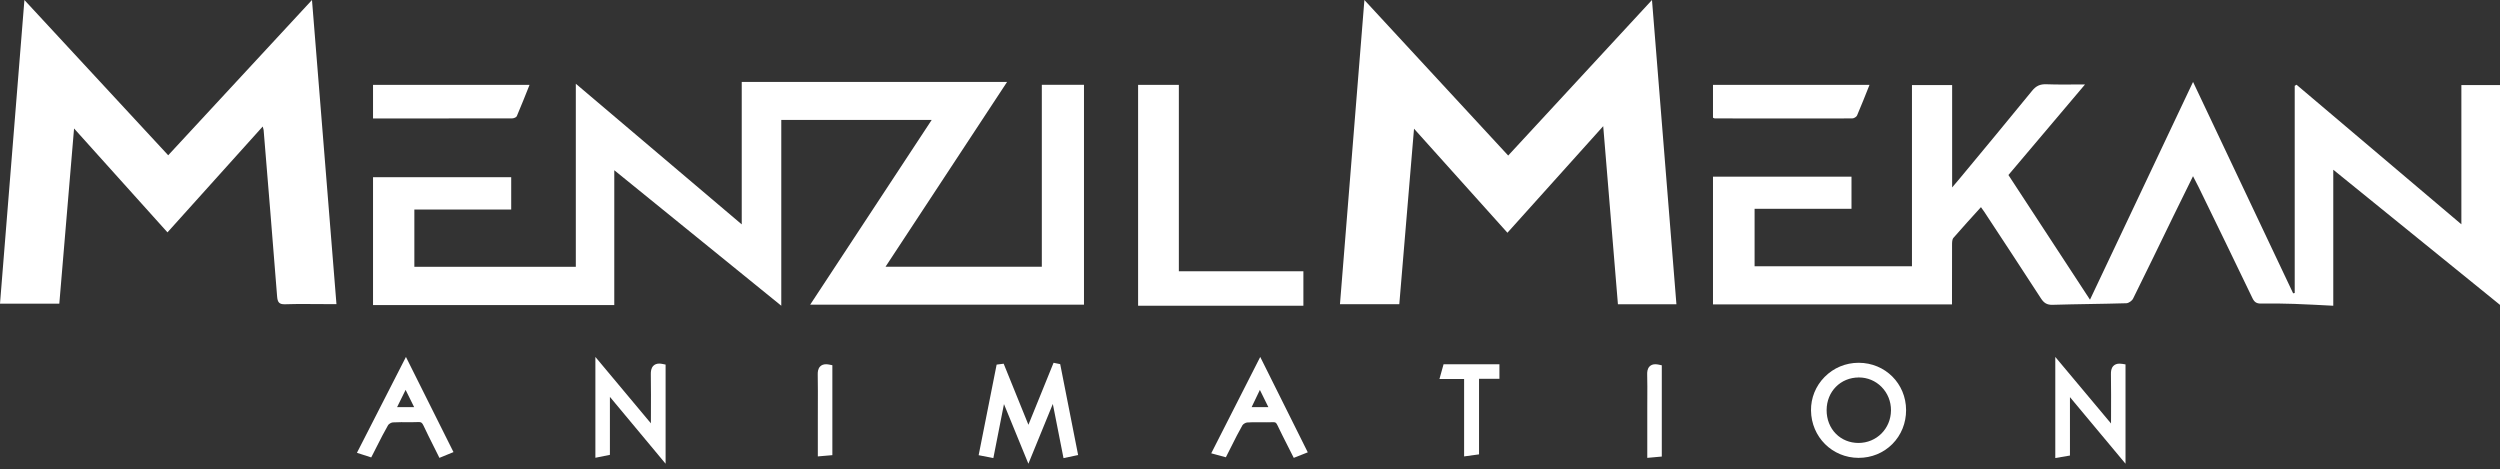 <svg width="213" height="40" viewBox="0 0 213 40" fill="none" xmlns="http://www.w3.org/2000/svg">
<rect x="0" y="0" width="213" height="40" fill="#333333" stroke="none"/>
<g clip-path="url(#clip0_19_113)">
<path d="M177.645 7.194C175.402 9.847 173.271 12.366 171.117 14.912C173.423 18.437 175.716 21.943 178.067 25.534C180.995 19.347 183.884 13.242 186.848 6.979C189.731 13.066 192.553 19.029 195.375 24.99C195.42 24.981 195.465 24.974 195.51 24.965C195.51 19.08 195.51 13.196 195.51 7.31C195.563 7.28 195.614 7.25 195.666 7.22C200.308 11.151 204.949 15.08 209.709 19.111C209.709 15.079 209.709 11.19 209.709 7.247C210.856 7.247 211.919 7.247 213.001 7.247C213.001 13.466 213.001 19.653 213.001 25.977C208.247 22.124 203.58 18.341 198.795 14.461C198.795 18.377 198.795 22.147 198.795 26.049C197.631 25.992 196.548 25.926 195.464 25.891C194.531 25.861 193.596 25.846 192.662 25.864C192.281 25.871 192.083 25.765 191.909 25.403C190.393 22.239 188.852 19.086 187.318 15.932C187.184 15.658 187.041 15.391 186.845 15.011C186.245 16.233 185.697 17.34 185.155 18.449C184.019 20.782 182.893 23.122 181.738 25.444C181.646 25.63 181.365 25.83 181.165 25.836C179.071 25.899 176.977 25.907 174.883 25.97C174.399 25.985 174.138 25.81 173.886 25.419C172.295 22.959 170.681 20.515 169.072 18.065C168.995 17.948 168.91 17.835 168.778 17.649C167.971 18.543 167.186 19.392 166.432 20.267C166.319 20.399 166.316 20.655 166.315 20.853C166.306 22.31 166.31 23.765 166.31 25.222C166.31 25.446 166.31 25.668 166.31 25.933C159.49 25.933 152.744 25.933 145.947 25.933C145.947 22.31 145.947 18.703 145.947 15.054C149.878 15.054 153.792 15.054 157.747 15.054C157.747 15.957 157.747 16.838 157.747 17.789C154.996 17.789 152.261 17.789 149.491 17.789C149.491 19.451 149.491 21.046 149.491 22.686C153.936 22.686 158.391 22.686 162.899 22.686C162.899 17.559 162.899 12.431 162.899 7.245C164.054 7.245 165.156 7.245 166.322 7.245C166.322 10.106 166.322 12.944 166.322 15.969C166.609 15.631 166.779 15.436 166.944 15.236C169.011 12.739 171.09 10.249 173.136 7.733C173.476 7.315 173.822 7.159 174.348 7.179C175.381 7.22 176.416 7.194 177.645 7.194Z" fill="white"/>
<path d="M140.749 0C141.452 8.735 142.14 17.31 142.831 25.924C141.141 25.924 139.53 25.924 137.847 25.924C137.433 20.919 137.021 15.934 136.594 10.75C133.815 13.842 131.15 16.807 128.433 19.83C125.804 16.902 123.191 13.992 120.475 10.966C120.049 16.043 119.637 20.966 119.22 25.919C117.537 25.919 115.887 25.919 114.165 25.919C114.857 17.301 115.546 8.727 116.247 0.001C120.386 4.479 124.427 8.849 128.498 13.253C132.569 8.849 136.6 4.489 140.749 0Z" fill="white"/>
<path d="M159.283 7.229C158.918 8.138 158.586 8.997 158.22 9.841C158.166 9.964 157.949 10.09 157.807 10.09C153.904 10.1 150.002 10.095 146.098 10.089C146.059 10.089 146.022 10.06 145.947 10.031C145.947 9.124 145.947 8.204 145.947 7.229C150.36 7.229 154.767 7.229 159.283 7.229Z" fill="white"/>
<path d="M52.336 25.99C45.423 25.99 38.625 25.99 31.782 25.99C31.782 22.341 31.782 18.739 31.782 15.098C35.706 15.098 39.615 15.098 43.555 15.098C43.555 16.013 43.555 16.896 43.555 17.851C40.799 17.851 38.068 17.851 35.303 17.851C35.303 19.512 35.303 21.103 35.303 22.733C39.872 22.733 44.427 22.733 49.06 22.733C49.06 17.601 49.06 12.464 49.06 7.135C53.844 11.191 58.489 15.127 63.196 19.118C63.196 15.039 63.196 11.035 63.196 6.979C70.672 6.979 78.185 6.979 85.804 6.979C82.335 12.255 78.914 17.454 75.448 22.724C79.923 22.724 84.319 22.724 88.763 22.724C88.763 17.57 88.763 12.422 88.763 7.226C89.976 7.226 91.145 7.226 92.355 7.226C92.355 13.446 92.355 19.673 92.355 25.956C84.633 25.956 76.905 25.956 69.029 25.956C72.491 20.693 75.912 15.493 79.38 10.219C75.082 10.219 70.868 10.219 66.565 10.219C66.565 15.436 66.565 20.656 66.565 26.049C61.76 22.149 57.093 18.363 52.337 14.504C52.336 18.378 52.336 22.162 52.336 25.99Z" fill="white"/>
<path d="M26.581 0C27.28 8.695 27.969 17.242 28.666 25.91C28.319 25.91 28.021 25.91 27.723 25.91C26.581 25.91 25.437 25.883 24.296 25.923C23.765 25.942 23.648 25.736 23.609 25.25C23.241 20.529 22.848 15.81 22.462 11.091C22.457 11.034 22.434 10.979 22.383 10.779C19.655 13.812 16.987 16.774 14.268 19.797C11.651 16.886 9.035 13.977 6.31 10.946C5.885 15.997 5.471 20.919 5.053 25.873C3.371 25.873 1.74 25.873 0 25.873C0.69 17.289 1.378 8.734 2.08 0.001C6.219 4.47 10.257 8.829 14.331 13.229C18.398 8.838 22.441 4.472 26.581 0Z" fill="white"/>
<path d="M100.438 23.113C104.039 23.113 107.525 23.113 111.049 23.113C111.049 24.099 111.049 25.05 111.049 26.049C106.357 26.049 101.682 26.049 96.966 26.049C96.966 19.78 96.966 13.524 96.966 7.229C98.099 7.229 99.23 7.229 100.438 7.229C100.438 12.493 100.438 17.762 100.438 23.113Z" fill="white"/>
<path d="M31.782 10.095C31.782 9.109 31.782 8.193 31.782 7.229C36.206 7.229 40.616 7.229 45.118 7.229C44.751 8.14 44.407 9.027 44.03 9.9C43.987 10.002 43.768 10.086 43.631 10.087C39.706 10.097 35.781 10.095 31.782 10.095Z" fill="white"/>
<path d="M85.538 34.428L84.634 39.028L83.381 38.783L84.913 31.064L85.513 30.988L87.621 36.191L89.764 30.909L90.329 31.024L91.856 38.769L90.611 39.032L89.701 34.416L87.618 39.509L85.538 34.428Z" fill="white"/>
<path d="M91.482 38.474C91.242 38.525 91.07 38.561 90.845 38.608C90.503 36.889 90.168 35.198 89.799 33.337C89.047 35.165 88.362 36.828 87.618 38.637C86.874 36.829 86.188 35.169 85.438 33.351C85.07 35.209 84.739 36.884 84.397 38.611C84.182 38.568 84.007 38.535 83.755 38.486C84.231 36.104 84.705 33.733 85.179 31.364C85.226 31.358 85.275 31.352 85.322 31.345C86.069 33.177 86.817 35.008 87.621 36.981C88.435 34.987 89.192 33.135 89.949 31.283C89.986 31.291 90.022 31.298 90.059 31.305C90.527 33.668 90.997 36.029 91.482 38.474Z" fill="white"/>
<path d="M158.347 39.01C156.105 39.003 154.327 37.232 154.298 34.979C154.284 33.904 154.695 32.89 155.452 32.121C156.221 31.34 157.253 30.909 158.355 30.909H158.37C160.623 30.917 162.393 32.686 162.399 34.937C162.402 36.044 161.986 37.072 161.228 37.834C160.473 38.592 159.456 39.009 158.36 39.009H158.347V39.01ZM158.375 32.16C156.815 32.161 155.634 33.356 155.628 34.939C155.625 35.725 155.906 36.444 156.421 36.961C156.917 37.462 157.598 37.738 158.338 37.74C159.886 37.74 161.101 36.52 161.112 34.964C161.117 34.204 160.83 33.493 160.305 32.962C159.791 32.444 159.106 32.159 158.378 32.159V31.846L158.375 32.16Z" fill="white"/>
<path d="M162.15 34.876C162.156 36.991 160.513 38.643 158.41 38.637C156.346 38.63 154.698 36.988 154.672 34.913C154.646 32.842 156.339 31.151 158.432 31.159C160.514 31.166 162.144 32.795 162.15 34.876ZM155.378 34.875C155.372 36.646 156.672 37.987 158.4 37.99C160.11 37.994 161.475 36.629 161.486 34.905C161.499 33.177 160.136 31.782 158.437 31.784C156.709 31.785 155.385 33.123 155.378 34.875Z" fill="white"/>
<path d="M51.964 33.814V38.752L50.727 39.002V30.411L55.456 36.067L55.459 35.343C55.462 34.205 55.468 33.029 55.45 31.875C55.448 31.668 55.466 31.369 55.663 31.169C55.787 31.043 55.958 30.977 56.168 30.977C56.256 30.977 56.352 30.989 56.46 31.011L56.709 31.062V39.509L51.964 33.814Z" fill="white"/>
<path d="M51.592 32.96C51.592 34.916 51.592 36.69 51.592 38.483C51.368 38.528 51.192 38.564 50.976 38.608C50.976 36.195 50.976 33.815 50.976 31.283C52.557 33.168 54.063 34.962 55.655 36.859C55.679 36.58 55.705 36.41 55.706 36.242C55.71 34.79 55.721 33.336 55.7 31.884C55.694 31.418 55.844 31.232 56.335 31.333C56.335 33.723 56.335 36.097 56.335 38.637C54.728 36.712 53.216 34.903 51.592 32.96Z" fill="white"/>
<path d="M176.36 33.835V38.812L175.111 39.025V30.411L179.859 36.08C179.86 35.852 179.86 35.626 179.862 35.398C179.865 34.241 179.87 33.043 179.852 31.867C179.848 31.666 179.867 31.374 180.061 31.177C180.188 31.047 180.364 30.982 180.586 30.982C180.661 30.982 180.74 30.989 180.831 31.003L181.094 31.046V39.509L176.36 33.835Z" fill="white"/>
<path d="M176.107 32.972C176.107 34.939 176.107 36.726 176.107 38.531C175.879 38.57 175.701 38.6 175.485 38.637C175.485 36.213 175.485 33.823 175.485 31.283C177.082 33.183 178.592 34.979 180.177 36.864C180.205 36.615 180.235 36.469 180.235 36.321C180.239 34.838 180.251 33.353 180.229 31.87C180.221 31.425 180.366 31.246 180.845 31.323C180.845 33.703 180.845 36.089 180.845 38.629C179.244 36.718 177.732 34.912 176.107 32.972Z" fill="white"/>
<path d="M110.101 38.759C109.977 38.512 109.853 38.269 109.731 38.026C109.417 37.407 109.12 36.823 108.832 36.218C108.73 36.005 108.663 35.971 108.498 35.971H108.466C108.3 35.977 108.122 35.98 107.907 35.98C107.765 35.98 107.622 35.978 107.478 35.977C107.336 35.976 107.195 35.975 107.054 35.975C106.728 35.975 106.48 35.982 106.249 35.997C106.123 36.006 105.912 36.133 105.854 36.236C105.521 36.819 105.223 37.411 104.909 38.039C104.794 38.269 104.677 38.502 104.558 38.734L104.444 38.959L103.197 38.622L107.372 30.411L111.423 38.538L110.228 39.01L110.101 38.759ZM108.066 34.69L107.342 33.22L106.637 34.69H108.066Z" fill="white"/>
<path d="M104.205 38.611C104.001 38.555 103.829 38.509 103.571 38.44C104.813 36.013 106.034 33.628 107.296 31.159C108.525 33.606 109.712 35.975 110.925 38.394C110.711 38.478 110.533 38.548 110.308 38.637C109.872 37.774 109.441 36.951 109.042 36.114C108.899 35.814 108.73 35.679 108.384 35.691C107.641 35.719 106.895 35.669 106.154 35.718C105.927 35.733 105.623 35.915 105.51 36.111C105.047 36.916 104.644 37.756 104.205 38.611ZM107.264 32.556C106.833 33.45 106.461 34.219 106.066 35.04C106.91 35.04 107.657 35.04 108.496 35.04C108.083 34.208 107.703 33.44 107.264 32.556Z" fill="white"/>
<path d="M37.309 38.748C37.188 38.504 37.066 38.263 36.947 38.024C36.644 37.422 36.359 36.853 36.084 36.264C35.964 36.005 35.874 35.958 35.682 35.958C35.667 35.958 35.651 35.958 35.634 35.96C35.453 35.968 35.258 35.973 35.02 35.973C34.879 35.973 34.739 35.972 34.598 35.971C34.46 35.97 34.322 35.968 34.184 35.968C33.896 35.968 33.675 35.975 33.468 35.988C33.336 35.997 33.126 36.12 33.066 36.221C32.731 36.802 32.43 37.396 32.111 38.025C31.993 38.26 31.872 38.496 31.749 38.737L31.628 38.972L30.411 38.579L34.586 30.411L38.637 38.519L37.437 39.01L37.309 38.748ZM35.284 34.686L34.558 33.217L33.833 34.686H35.284Z" fill="white"/>
<path d="M31.528 38.619C31.306 38.548 31.152 38.498 30.91 38.421C32.15 36.005 33.373 33.623 34.638 31.159C35.864 33.603 37.051 35.967 38.264 38.383C38.052 38.469 37.875 38.542 37.642 38.637C37.223 37.793 36.806 36.989 36.421 36.169C36.263 35.831 36.074 35.666 35.674 35.686C34.95 35.722 34.223 35.665 33.501 35.715C33.272 35.731 32.965 35.907 32.851 36.102C32.386 36.904 31.981 37.743 31.528 38.619ZM34.614 32.567C34.175 33.452 33.796 34.214 33.385 35.042C34.254 35.042 35.003 35.042 35.842 35.042C35.431 34.214 35.05 33.447 34.614 32.567Z" fill="white"/>
<path d="M124.742 32.289H122.641L122.992 31.034H127.751V32.272H126.013V38.712L124.742 38.886V32.289Z" fill="white"/>
<path d="M125.128 32.042C124.422 32.042 123.814 32.042 123.139 32.042C123.21 31.782 123.263 31.589 123.314 31.408C124.726 31.408 126.095 31.408 127.501 31.408C127.501 31.617 127.501 31.793 127.501 32.025C126.933 32.025 126.387 32.025 125.774 32.025C125.774 34.223 125.774 36.368 125.774 38.547C125.539 38.58 125.367 38.604 125.128 38.636C125.128 36.442 125.128 34.293 125.128 32.042Z" fill="white"/>
<path d="M69.679 35.853C69.679 35.479 69.68 35.105 69.681 34.732C69.684 33.801 69.688 32.837 69.671 31.892C69.668 31.697 69.686 31.416 69.878 31.221C70.002 31.097 70.17 31.034 70.379 31.034C70.465 31.034 70.56 31.044 70.667 31.066L70.917 31.117V38.779L69.679 38.886V35.853Z" fill="white"/>
<path d="M70.668 38.46C70.471 38.477 70.296 38.492 70.053 38.512C70.053 37.58 70.053 36.694 70.053 35.807C70.053 34.48 70.068 33.153 70.045 31.827C70.038 31.379 70.199 31.214 70.668 31.309C70.668 33.673 70.668 36.046 70.668 38.46Z" fill="white"/>
<path d="M140.348 34.791C140.348 34.51 140.35 34.229 140.351 33.946C140.355 33.277 140.358 32.583 140.34 31.905C140.335 31.707 140.35 31.419 140.54 31.223C140.662 31.097 140.829 31.034 141.036 31.034C141.126 31.034 141.225 31.046 141.338 31.07L141.585 31.125V38.898L140.348 39.01V34.791Z" fill="white"/>
<path d="M141.336 38.457C141.134 38.475 140.958 38.491 140.721 38.512C140.721 37.206 140.721 35.945 140.721 34.685C140.721 33.732 140.739 32.778 140.714 31.826C140.701 31.381 140.857 31.209 141.336 31.312C141.336 33.675 141.336 36.046 141.336 38.457Z" fill="white"/>
</g>
<defs>
<clipPath id="clip0_19_113">
<rect width="213" height="39.509" fill="white"/>
</clipPath>
</defs>
</svg>
